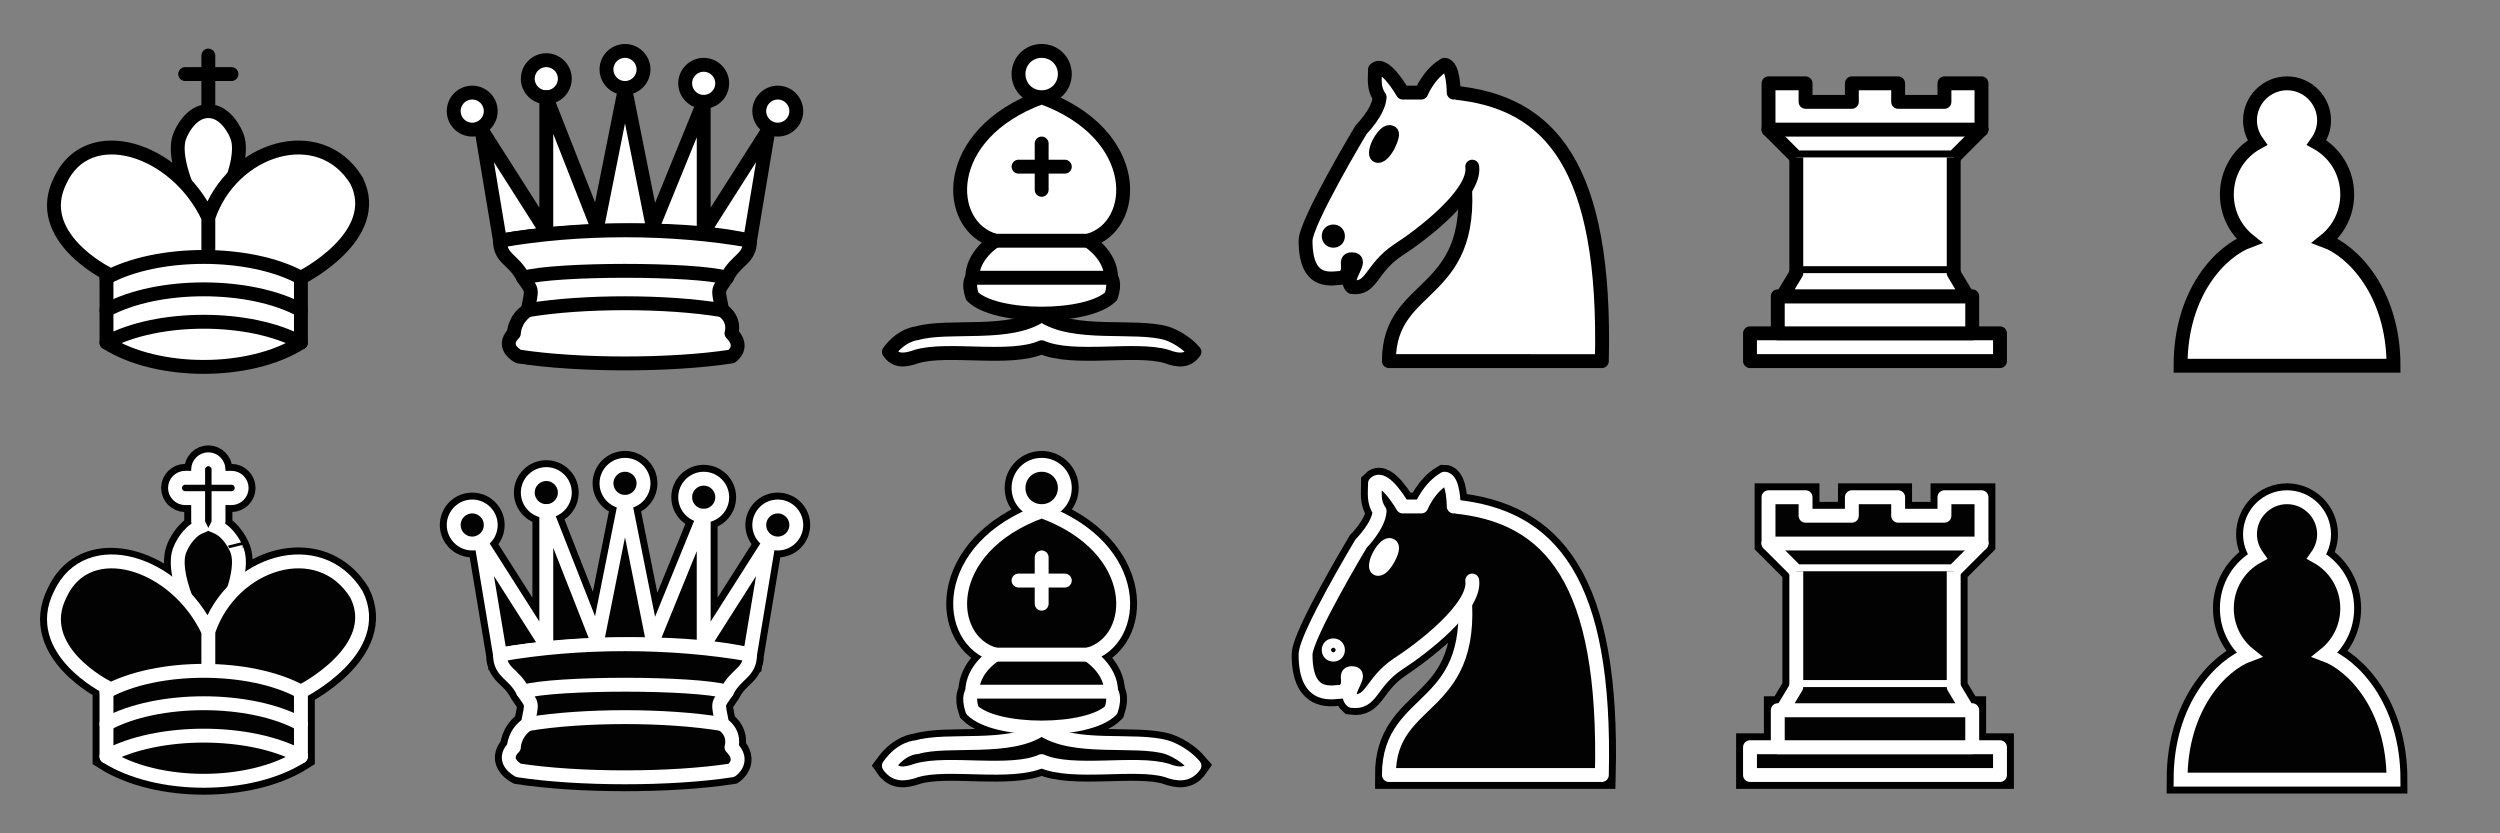 <?xml version="1.0" encoding="utf-8"?>
<!-- Generator: Adobe Illustrator 23.0.1, SVG Export Plug-In . SVG Version: 6.00 Build 0)  -->
<svg version="1.1" id="Lager_1" xmlns="http://www.w3.org/2000/svg" xmlns:xlink="http://www.w3.org/1999/xlink" x="0px" y="0px"
	 viewBox="0 0 270 90" style="enable-background:new 0 0 270 90;" xml:space="preserve">
<rect x="0" y="0" width="270" height="90" fill="#808080" stroke="none"/>
<style type="text/css">
	.st0{fill:#020202;stroke:#000000;stroke-width:3;stroke-linecap:round;}
	.st1{fill-rule:evenodd;clip-rule:evenodd;fill:#020202;stroke:#FFFFFF;stroke-width:1.5;}
	
		.st2{fill-rule:evenodd;clip-rule:evenodd;fill:#020202;stroke:#FFFFFF;stroke-width:1.5;stroke-linecap:round;stroke-linejoin:round;}
	.st3{fill:#020202;stroke:#FFFFFF;stroke-width:1.5;stroke-linecap:round;stroke-linejoin:round;}
	.st4{fill-rule:evenodd;clip-rule:evenodd;fill:#020202;stroke:#FFFFFF;stroke-width:1.5;stroke-linejoin:round;}
	.st5{fill:#020202;stroke:#FFFFFF;stroke-width:1.5;stroke-linecap:round;}
	.st6{fill:none;stroke:#000000;stroke-width:1.5;stroke-linecap:round;}
	.st7{fill-rule:evenodd;clip-rule:evenodd;fill:#FFFFFF;stroke:#000000;stroke-width:1.5;}
	
		.st8{fill-rule:evenodd;clip-rule:evenodd;fill:#FFFFFF;stroke:#000000;stroke-width:1.5;stroke-linecap:round;stroke-linejoin:round;}
	.st9{fill:none;stroke:#000000;stroke-width:1.5;stroke-linecap:round;stroke-linejoin:round;}
	.st10{fill-rule:evenodd;clip-rule:evenodd;fill:#FFFFFF;stroke:#000000;stroke-width:1.5;stroke-linejoin:round;}
	.st11{fill-rule:evenodd;clip-rule:evenodd;stroke:#000000;stroke-width:1.5;stroke-linecap:round;stroke-linejoin:round;}
	.st12{fill:#FFFFFF;stroke:#000000;stroke-width:1.5;stroke-linecap:round;}
</style>
<g>
	<path class="st0" d="M25.2,63.8c0.6-1.7,0.8-3.5,0.3-4.6c0,0-0.7-1.7-2.1-2.3c0.1-0.2,0.2-0.4,0.2-0.6v-2.5H25
		c0.6,0,1.1-0.5,1.1-1.1s-0.5-1.1-1.1-1.1h-1.4v-0.9c0-0.6-0.5-1.1-1.1-1.1s-1.1,0.5-1.1,1.1v0.9H20c-0.6,0-1.1,0.5-1.1,1.1
		s0.5,1.1,1.1,1.1h1.4v2.5c0,0.2,0.1,0.4,0.2,0.6c-1.4,0.6-2.1,2.3-2.1,2.3c-0.6,1.3-0.2,3.4,0.5,5.4c-4.3-4.6-11.1-5.7-13.5-0.4
		c-3,6,5,10,5,10v7.5c5.5,3.5,15.5,3.5,21,0v-7c0,0,9-4.5,6-10.5C35.4,59.2,29.1,59.8,25.2,63.8z"/>
	<circle class="st0" cx="51" cy="56.7" r="2"/>
	<circle class="st0" cx="67.5" cy="52.2" r="2"/>
	<circle class="st0" cx="84" cy="56.7" r="2"/>
	<circle class="st0" cx="59" cy="53.2" r="2"/>
	<circle class="st0" cx="76" cy="53.7" r="2"/>
	<path class="st0" d="M76,55.7l-5.5,13.5l-3-15l-3,15l-5.5-14v14.5l-7-11l2,12c0.8-0.1,1.6-0.3,2.5-0.4c-0.8,0.1-1.7,0.2-2.5,0.4
		c0,2,1.5,2,2.5,4c1,1.5,1,1,0.5,3.5c-1.5,1-1.5,2.5-1.5,2.5C54,82.2,56,83.2,56,83.2c6.5,1,16.5,1,23,0c0,0,1.5-1,0-2.5
		c0,0,0.5-1.5-1-2.5c-0.5-2.5-0.5-2,0.5-3.5c1-2,2.5-2,2.5-4c-4.2-0.7-8.7-1.1-13.2-1.1c5.2,0,10.1,0.3,13.2,1.1l2-12l-7,11V55.7z
		 M66.4,69.6c0.1,0,0.2,0,0.3,0C66.6,69.6,66.5,69.6,66.4,69.6z"/>
	<path class="st0" d="M112.5,78.7c-3.4,2.4-10.1,1-13.5,2c0,0-1.6,0.1-3,2c0.7,1,1.6,1,3,0.5c3.4-1,10.1,0.5,13.5-1
		c3.4,1.5,10.1,0,13.5,1c1.3,0.5,2.3,0.5,3-0.5c-1.3-1.5-3-2-3-2C122.6,79.7,115.9,81.1,112.5,78.7z"/>
	<path class="st0" d="M107.5,70.7c0,0-2.5,1.5-2.5,4c0,0-0.5,0.5,0,2c2.5,2.5,12.5,2.5,15,0c0.5-1.5,0-2,0-2c0-2.5-2.5-4-2.5-4
		c5.5-1.5,6-11.5-5-15.5C101.5,59.2,102,69.2,107.5,70.7z"/>
	<circle class="st0" cx="112.5" cy="52.7" r="2.5"/>
	<path class="st0" d="M157,54.7c0,0,0-3-1-3c-1.7,1-2.5,3-2.5,3h-2c0,0-2-3.5-3-2.5c0,1-0.2,2,0.5,3c-0.1,1.6-2,3.5-2,3.5
		s-6,10-6,12c0,5,3,4,4,4c1.2-0.8,0-2,1-2c1.4,0-1,2.1,0,3c2.2,0.3,2-2,5-4c1.8-1.2,5.6-4,7.2-6.6c0.6,11.8-8.2,10.1-8.2,18.6h23
		C173.5,62.7,167.5,55.7,157,54.7z"/>
	<polygon class="st0" points="213,76.7 212.5,76.7 211,74.2 211,61.7 214,58.7 214,53.7 210,53.7 210,55.7 205,55.7 205,53.7 
		200,53.7 200,55.7 195,55.7 195,53.7 191,53.7 191,58.7 194,61.7 194,74.2 192.5,76.7 192,76.7 192,80.7 189,80.7 189,83.7 
		216,83.7 216,80.7 213,80.7 	"/>
	<path class="st0" d="M251.1,70.7c1.5-1.2,2.4-3,2.4-5c0-2.4-1.3-4.5-3.3-5.6c0.5-0.7,0.8-1.5,0.8-2.4c0-2.2-1.8-4-4-4s-4,1.8-4,4
		c0,0.9,0.3,1.7,0.8,2.4c-2,1.1-3.3,3.2-3.3,5.6c0,2,0.9,3.8,2.4,5c-3,1.1-7.4,5.5-7.4,13.5h23C258.5,76.3,254.1,71.8,251.1,70.7z"
		/>
</g>
<g transform="translate(0,0)">
	<path class="st1" d="M23.4,56.9c0.1-0.2,0.2-0.4,0.2-0.6v-2.5H25c0.6,0,1.1-0.5,1.1-1.1s-0.5-1.1-1.1-1.1h-1.4v-0.9
		c0-0.6-0.5-1.1-1.1-1.1s-1.1,0.5-1.1,1.1v0.9H20c-0.6,0-1.1,0.5-1.1,1.1s0.5,1.1,1.1,1.1h1.4v2.5c0,0.2,0.1,0.4,0.2,0.6
		c-1.4,0.6-2.1,2.3-2.1,2.3c-1.5,3,3,10.5,3,10.5s4.5-7.5,3-10.5C25.5,59.2,24.8,57.5,23.4,56.9z"/>
	<path class="st2" d="M11.5,81.7c5.5,3.5,15.5,3.5,21,0v-7c0,0,9-4.5,6-10.5c-4-6.5-13.5-3.5-16,4v3.5v-3.5c-3.5-7.5-13-10.5-16-4
		c-3,6,5,10,5,10V81.7z"/>
	<path class="st3" d="M11.5,74.7c5.5-3,15.5-3,21,0"/>
	<path class="st3" d="M11.5,78.2c5.5-3,15.5-3,21,0"/>
	<path class="st3" d="M11.5,81.7c5.5-3,15.5-3,21,0"/>
</g>
<g transform="translate(45,0)">
	<path class="st2" d="M8,56.7c0,1.1-0.9,2-2,2s-2-0.9-2-2s0.9-2,2-2S8,55.6,8,56.7z"/>
	<path class="st2" d="M24.5,52.2c0,1.1-0.9,2-2,2s-2-0.9-2-2s0.9-2,2-2S24.5,51.1,24.5,52.2z"/>
	<path class="st2" d="M41,56.7c0,1.1-0.9,2-2,2s-2-0.9-2-2s0.9-2,2-2S41,55.6,41,56.7z"/>
	<path class="st2" d="M16,53.2c0,1.1-0.9,2-2,2s-2-0.9-2-2s0.9-2,2-2S16,52.1,16,53.2z"/>
	<path class="st2" d="M33,53.7c0,1.1-0.9,2-2,2s-2-0.9-2-2s0.9-2,2-2S33,52.6,33,53.7z"/>
	<path class="st4" d="M9,70.7c8.5-1.5,21-1.5,27,0l2-12l-7,11v-14l-5.5,13.5l-3-15l-3,15l-5.5-14v14.5l-7-11L9,70.7z"/>
	<path class="st4" d="M9,70.7c0,2,1.5,2,2.5,4c1,1.5,1,1,0.5,3.5c-1.5,1-1.5,2.5-1.5,2.5C9,82.2,11,83.2,11,83.2c6.5,1,16.5,1,23,0
		c0,0,1.5-1,0-2.5c0,0,0.5-1.5-1-2.5c-0.5-2.5-0.5-2,0.5-3.5c1-2,2.5-2,2.5-4C27.5,69.2,17.5,69.2,9,70.7z"/>
	<path class="st3" d="M11.5,74.7c3.5-1,18.5-1,22,0"/>
	<path class="st3" d="M12,78.2c6-1,15-1,21,0"/>
</g>
<g transform="translate(90,0)">
	<g>
		<path class="st4" d="M9,80.7c3.4-1,10.1,0.4,13.5-2c3.4,2.4,10.1,1,13.5,2c0,0,1.7,0.5,3,2c-0.7,1-1.7,1-3,0.5
			c-3.4-1-10.1,0.5-13.5-1c-3.4,1.5-10.1,0-13.5,1c-1.4,0.5-2.3,0.5-3-0.5C7.4,80.7,9,80.7,9,80.7z"/>
		<path class="st4" d="M15,76.7c2.5,2.5,12.5,2.5,15,0c0.5-1.5,0-2,0-2c0-2.5-2.5-4-2.5-4c5.5-1.5,6-11.5-5-15.5
			c-11,4-10.5,14-5,15.5c0,0-2.5,1.5-2.5,4C15,74.7,14.5,75.2,15,76.7z"/>
		<path class="st4" d="M25,52.7c0,1.4-1.1,2.5-2.5,2.5S20,54.1,20,52.7s1.1-2.5,2.5-2.5S25,51.3,25,52.7z"/>
	</g>
	<path class="st5" d="M17.5,70.7h10 M15,74.7h15 M22.5,60.2v5 M20,62.7h5"/>
</g>
<g transform="translate(135,0)">
	<path class="st2" d="M22,54.7c10.5,1,16.5,8,16,29H15c0-9,10-6.5,8-21"/>
	<path class="st2" d="M24,62.7c0.4,2.9-5.5,7.4-8,9c-3,2-2.8,4.3-5,4c-1-0.9,1.4-3,0-3c-1,0,0.2,1.2-1,2c-1,0-4,1-4-4c0-2,6-12,6-12
		s1.9-1.9,2-3.5c-0.7-1-0.5-2-0.5-3c1-1,3,2.5,3,2.5h2c0,0,0.8-2,2.5-3c1,0,1,3,1,3"/>
	<path class="st2" d="M9.5,70.2c0,0.3-0.2,0.5-0.5,0.5s-0.5-0.2-0.5-0.5s0.2-0.5,0.5-0.5S9.5,69.9,9.5,70.2z"/>
	<path class="st2" d="M14.9,60.4c-0.4,0.7-0.9,1.2-1.2,1c-0.2-0.1-0.1-0.8,0.3-1.5c0.4-0.7,0.9-1.2,1.2-1
		C15.5,59,15.3,59.7,14.9,60.4z"/>
</g>
<g transform="translate(180,0)">
	<path class="st4" d="M9,83.7h27v-3H9V83.7z"/>
	<path class="st4" d="M12,80.7v-4h21v4H12z"/>
	<path class="st4" d="M11,58.7v-5h4v2h5v-2h5v2h5v-2h4v5"/>
	<path class="st2" d="M34,58.7l-3,3H14l-3-3"/>
	<path class="st1" d="M31,61.7v12.5H14V61.7"/>
	<path class="st2" d="M31,74.2l1.5,2.5h-20l1.5-2.5"/>
	<path class="st5" d="M11,58.7h23"/>
</g>
<g transform="translate(225,0)">
	<path class="st5" d="M22,53.7c-2.2,0-4,1.8-4,4c0,0.9,0.3,1.7,0.8,2.4c-2,1.1-3.3,3.2-3.3,5.6c0,2,0.9,3.8,2.4,5
		c-3,1.1-7.4,5.6-7.4,13.5h23c0-7.9-4.4-12.4-7.4-13.5c1.5-1.2,2.4-3,2.4-5c0-2.4-1.3-4.5-3.3-5.6c0.5-0.7,0.8-1.5,0.8-2.4
		C26,55.5,24.2,53.7,22,53.7z"/>
</g>
<g transform="translate(0,0)">
	<path class="st6" d="M22.5,11.6V6"/>
	<path class="st6" d="M20,8h5"/>
	<path class="st7" d="M22.5,25c0,0,4.5-7.5,3-10.5c0,0-1-2.5-3-2.5s-3,2.5-3,2.5C18,17.5,22.5,25,22.5,25"/>
	<path class="st8" d="M11.5,37c5.5,3.5,15.5,3.5,21,0v-7c0,0,9-4.5,6-10.5c-4-6.5-13.5-3.5-16,4V27v-3.5c-3.5-7.5-13-10.5-16-4
		c-3,6,5,10,5,10V37z"/>
	<path class="st9" d="M11.5,30c5.5-3,15.5-3,21,0"/>
	<path class="st9" d="M11.5,33.5c5.5-3,15.5-3,21,0"/>
	<path class="st9" d="M11.5,37c5.5-3,15.5-3,21,0"/>
</g>
<g transform="translate(45,0)">
	<path class="st8" d="M8,12c0,1.1-0.9,2-2,2s-2-0.9-2-2s0.9-2,2-2S8,10.9,8,12z"/>
	<path class="st8" d="M24.5,7.5c0,1.1-0.9,2-2,2s-2-0.9-2-2s0.9-2,2-2S24.5,6.4,24.5,7.5z"/>
	<path class="st8" d="M41,12c0,1.1-0.9,2-2,2s-2-0.9-2-2s0.9-2,2-2S41,10.9,41,12z"/>
	<path class="st8" d="M16,8.5c0,1.1-0.9,2-2,2s-2-0.9-2-2s0.9-2,2-2S16,7.4,16,8.5z"/>
	<path class="st8" d="M33,9c0,1.1-0.9,2-2,2s-2-0.9-2-2s0.9-2,2-2S33,7.9,33,9z"/>
	<path class="st10" d="M9,26c8.5-1.5,21-1.5,27,0l2-12l-7,11V11l-5.5,13.5l-3-15l-3,15l-5.5-14V25L7,14L9,26z"/>
	<path class="st10" d="M9,26c0,2,1.5,2,2.5,4c1,1.5,1,1,0.5,3.5c-1.5,1-1.5,2.5-1.5,2.5C9,37.5,11,38.5,11,38.5c6.5,1,16.5,1,23,0
		c0,0,1.5-1,0-2.5c0,0,0.5-1.5-1-2.5c-0.5-2.5-0.5-2,0.5-3.5c1-2,2.5-2,2.5-4C27.5,24.5,17.5,24.5,9,26z"/>
	<path class="st9" d="M11.5,30c3.5-1,18.5-1,22,0"/>
	<path class="st9" d="M12,33.5c6-1,15-1,21,0"/>
</g>
<g transform="translate(90,0)">
	<g>
		<path class="st10" d="M9,36c3.4-1,10.1,0.4,13.5-2c3.4,2.4,10.1,1,13.5,2c0,0,1.7,0.5,3,2c-0.7,1-1.7,1-3,0.5
			c-3.4-1-10.1,0.5-13.5-1c-3.4,1.5-10.1,0-13.5,1C7.6,39,6.7,39,6,38C7.4,36.1,9,36,9,36z"/>
		<path class="st10" d="M15,32c2.5,2.5,12.5,2.5,15,0c0.5-1.5,0-2,0-2c0-2.5-2.5-4-2.5-4c5.5-1.5,6-11.5-5-15.5
			c-11,4-10.5,14-5,15.5c0,0-2.5,1.5-2.5,4C15,30,14.5,30.5,15,32z"/>
		<path class="st10" d="M25,8c0,1.4-1.1,2.5-2.5,2.5S20,9.4,20,8s1.1-2.5,2.5-2.5S25,6.6,25,8z"/>
	</g>
	<path class="st6" d="M17.5,26h10 M15,30h15 M22.5,15.5v5 M20,18h5"/>
</g>
<g transform="translate(135,0)">
	<path class="st8" d="M22,10c10.5,1,16.5,8,16,29H15c0-9,10-6.5,8-21"/>
	<path class="st8" d="M24,18c0.4,2.9-5.5,7.4-8,9c-3,2-2.8,4.3-5,4c-1-0.9,1.4-3,0-3c-1,0,0.2,1.2-1,2c-1,0-4,1-4-4c0-2,6-12,6-12
		s1.9-1.9,2-3.5c-0.7-1-0.5-2-0.5-3c1-1,3,2.5,3,2.5h2c0,0,0.8-2,2.5-3c1,0,1,3,1,3"/>
	<path class="st11" d="M9.5,25.5C9.5,25.8,9.3,26,9,26s-0.5-0.2-0.5-0.5S8.7,25,9,25S9.5,25.2,9.5,25.5z"/>
	<path class="st11" d="M14.9,15.8c-0.4,0.7-0.9,1.2-1.2,1c-0.2-0.1-0.1-0.8,0.3-1.5c0.4-0.7,0.9-1.2,1.2-1
		C15.5,14.3,15.3,15,14.9,15.8z"/>
</g>
<g transform="translate(180,0)">
	<path class="st10" d="M9,39h27v-3H9V39z"/>
	<path class="st10" d="M12,36v-4h21v4H12z"/>
	<path class="st10" d="M11,14V9h4v2h5V9h5v2h5V9h4v5"/>
	<path class="st8" d="M34,14l-3,3H14l-3-3"/>
	<path class="st7" d="M31,17v12.5H14V17"/>
	<path class="st8" d="M31,29.5l1.5,2.5h-20l1.5-2.5"/>
	<path class="st6" d="M11,14h23"/>
</g>
<g transform="translate(225,0)">
	<path class="st12" d="M22,9c-2.2,0-4,1.8-4,4c0,0.9,0.3,1.7,0.8,2.4c-2,1.1-3.3,3.2-3.3,5.6c0,2,0.9,3.8,2.4,5
		c-3,1.1-7.4,5.5-7.4,13.5h23c0-7.9-4.4-12.4-7.4-13.5c1.5-1.2,2.4-3,2.4-5c0-2.4-1.3-4.5-3.3-5.6c0.5-0.7,0.8-1.5,0.8-2.4
		C26,10.8,24.2,9,22,9z"/>
</g>
</svg>
